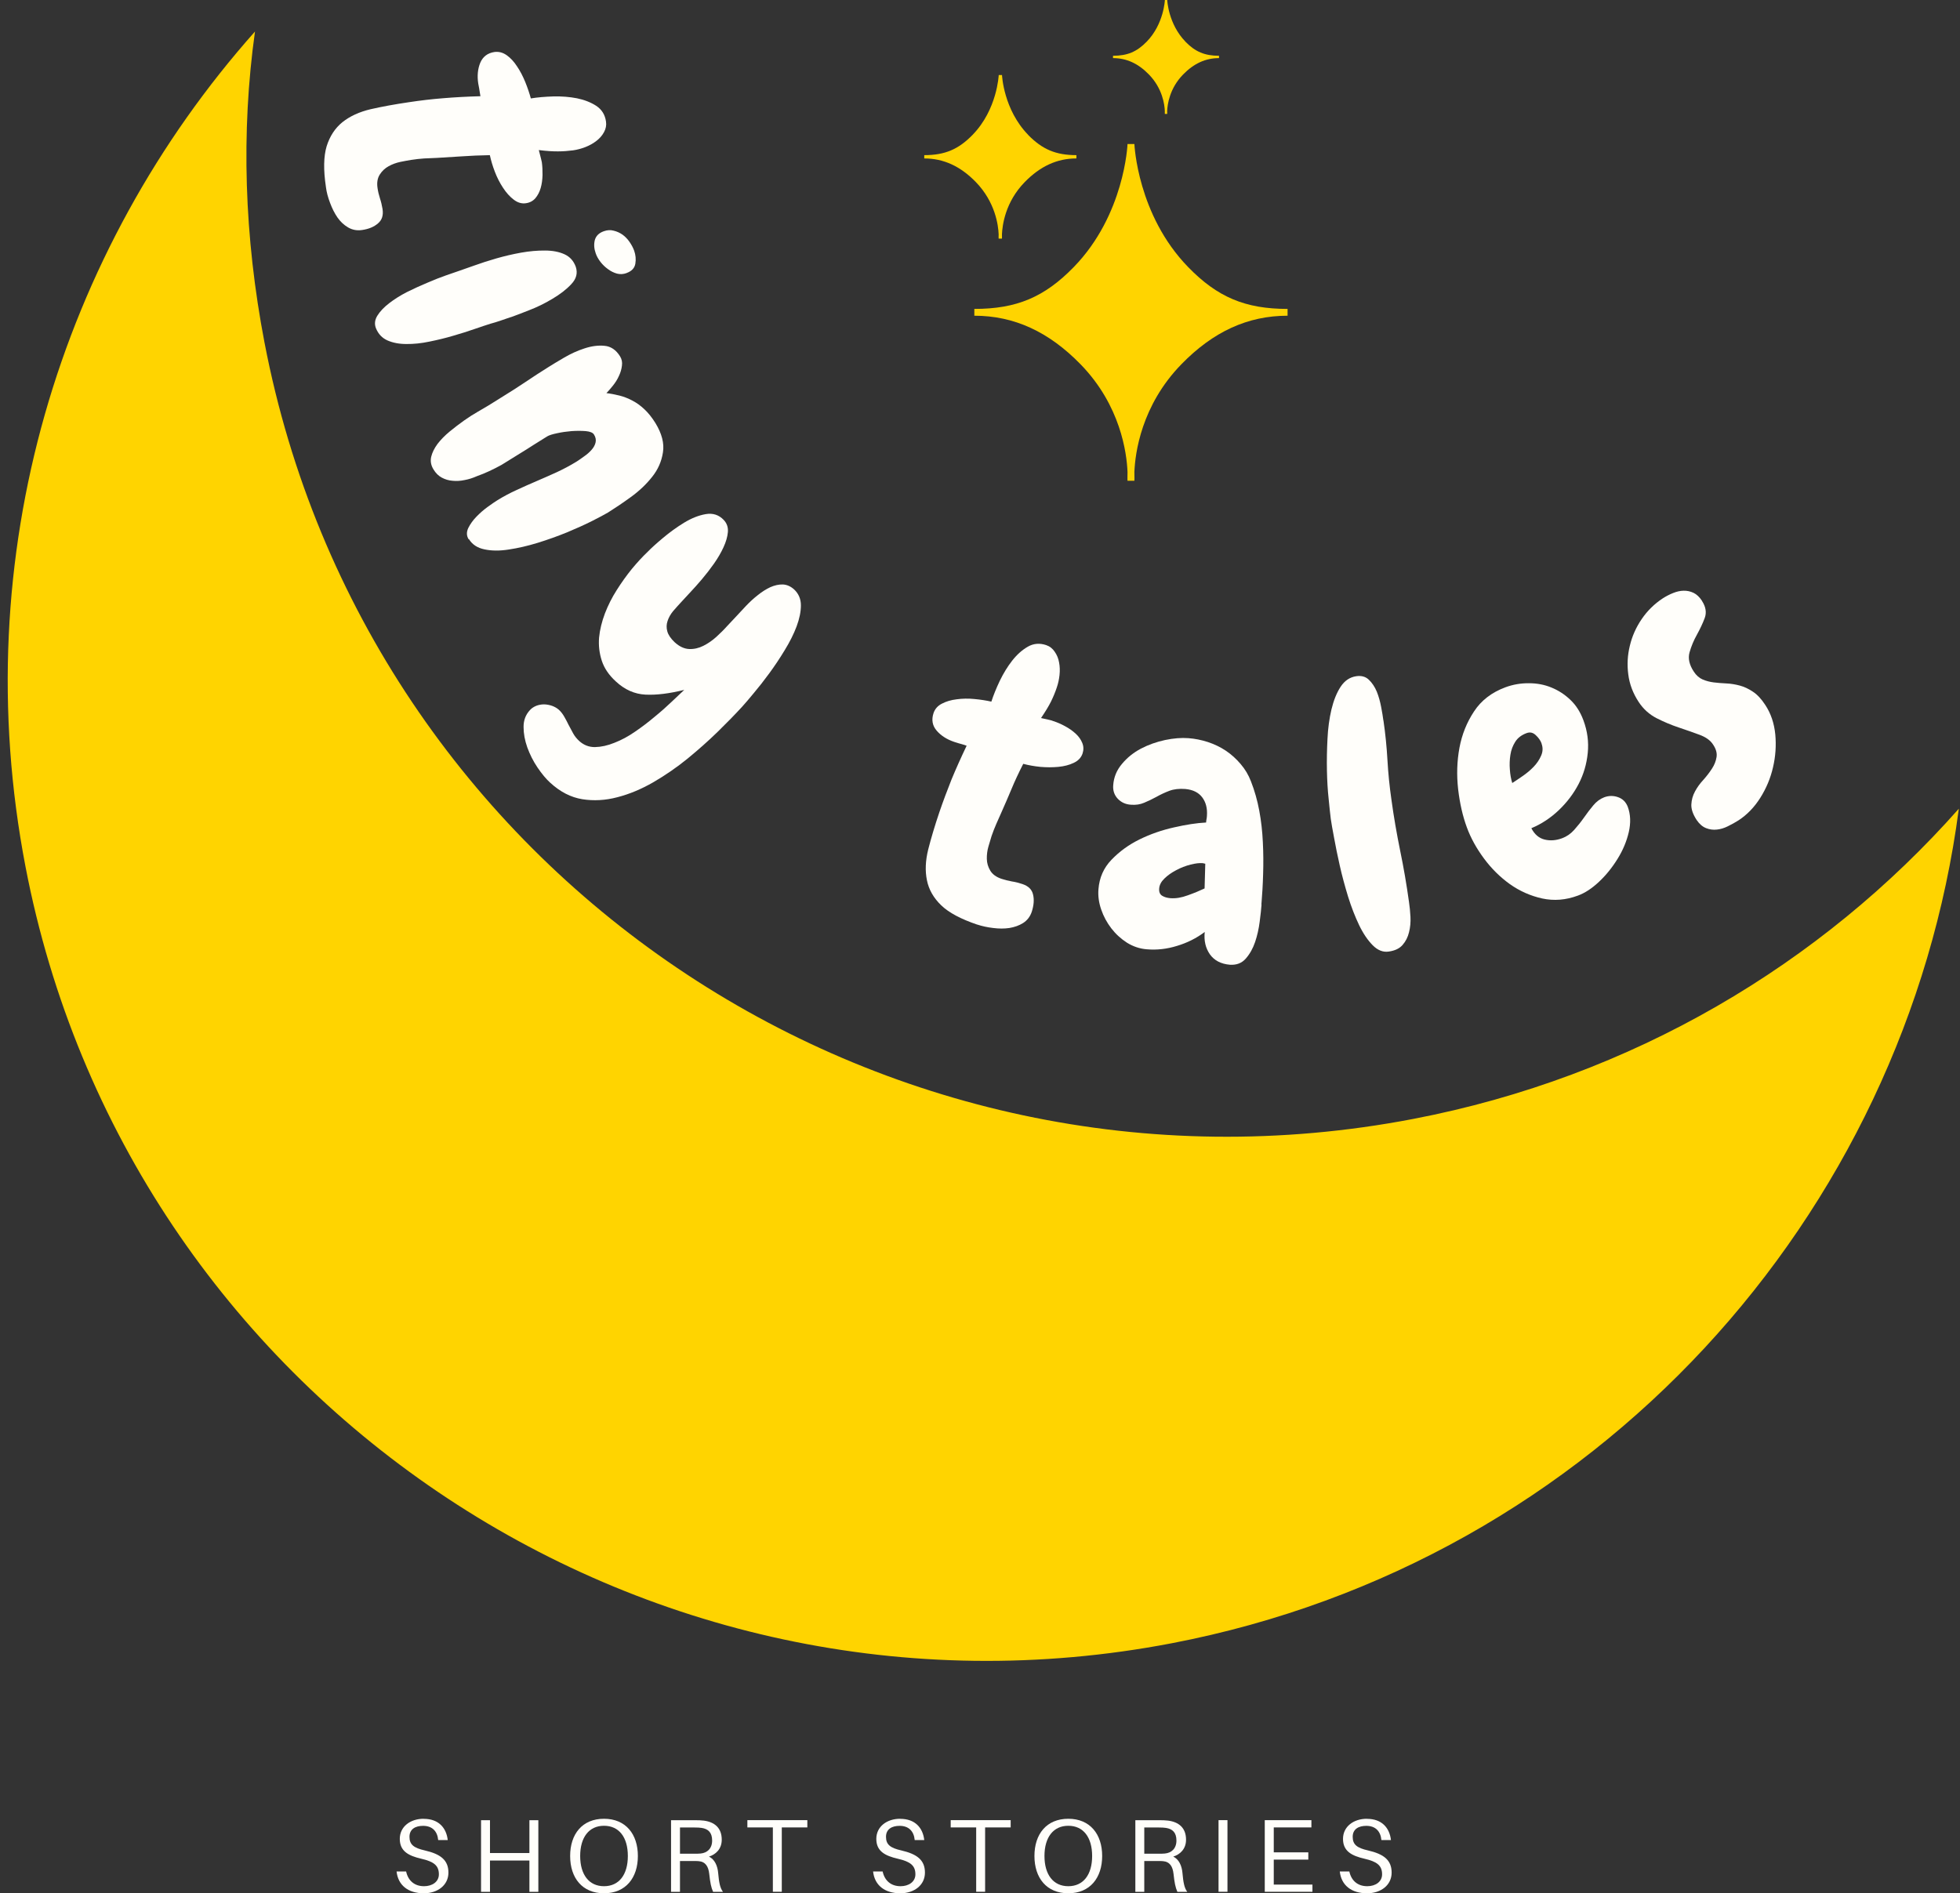 <?xml version="1.0" encoding="UTF-8"?><svg id="Layer_2" xmlns="http://www.w3.org/2000/svg" xmlns:xlink="http://www.w3.org/1999/xlink" viewBox="0 0 285.33 275.67"><rect x="0" y="0" width="285.33" height="275.67" fill="#333333" stroke="none"/><defs><style>.cls-1{fill:none;}.cls-2{clip-path:url(#clippath);}.cls-3{fill:#fffefa;}.cls-4{fill:#ffd400;}.cls-5{clip-path:url(#clippath-1);}.cls-6{clip-path:url(#clippath-4);}.cls-7{clip-path:url(#clippath-3);}.cls-8{clip-path:url(#clippath-2);}.cls-9{clip-path:url(#clippath-5);}</style><clipPath id="clippath"><rect class="cls-1" y="4.52" width="285.33" height="237.33"/></clipPath><clipPath id="clippath-1"><rect class="cls-1" x="3.99" y="-14.08" width="278" height="257" transform="translate(-19 29) rotate(-10.86)"/></clipPath><clipPath id="clippath-2"><rect class="cls-1" x="3.99" y="-14.08" width="278" height="257" transform="translate(-19 29) rotate(-10.86)"/></clipPath><clipPath id="clippath-3"><rect class="cls-1" x="141.33" y="20.52" width="46.18" height="49.48"/></clipPath><clipPath id="clippath-4"><rect class="cls-1" x="134.51" y="9.85" width="22.82" height="25.33"/></clipPath><clipPath id="clippath-5"><rect class="cls-1" x="161.33" width="17.33" height="17.85"/></clipPath></defs><g id="Layer_1-2"><g class="cls-2"><g class="cls-5"><g class="cls-8"><path class="cls-4" d="m38.51,49.91c-2.96-15.44-3.44-30.66-1.39-45.32C8.78,36.47-4.99,80.87,3.71,126.18c14.81,77.19,89.65,127.9,166.89,113.08,61.79-11.86,106.79-62.25,114.56-121.51-20.03,22.64-47.52,39.05-79.42,45.17-77.57,14.89-152.42-35.82-167.23-113.02Z"/></g></g></g><path class="cls-3" d="m47.45,27.24c-.38-2.49-.34-4.47.1-5.94.46-1.47,1.23-2.65,2.31-3.52,1.08-.86,2.45-1.49,4.1-1.88,1.67-.38,3.53-.72,5.58-1.02,1.65-.25,3.32-.45,5-.58,1.68-.14,3.48-.24,5.4-.29-.07-.5-.14-.89-.19-1.17-.06-.28-.1-.51-.13-.69-.17-1.11-.07-2.11.29-3,.38-.9,1.07-1.43,2.08-1.58.64-.08,1.23.08,1.79.48.55.39,1.05.93,1.5,1.63.46.68.85,1.44,1.19,2.27.33.82.6,1.61.81,2.38.97-.16,2.06-.25,3.27-.29,1.21-.03,2.35.06,3.44.27,1.08.22,2.02.59,2.81,1.1.8.53,1.28,1.29,1.42,2.29.08.54-.02,1.05-.29,1.54-.27.5-.64.92-1.1,1.27-.46.36-.99.66-1.6.9-.61.23-1.22.4-1.81.48-.7.09-1.42.15-2.17.15-.75.01-1.69-.05-2.81-.19.15.61.26,1.01.31,1.21.05.19.09.38.13.56.08.59.11,1.22.1,1.88-.02.67-.1,1.29-.27,1.88s-.43,1.07-.77,1.48c-.35.4-.81.65-1.38.73-.61.09-1.2-.08-1.77-.52-.57-.43-1.09-1.01-1.56-1.73-.47-.71-.87-1.49-1.19-2.33-.32-.83-.56-1.64-.73-2.42-1.46.03-2.8.08-4.02.17-1.22.08-2.46.16-3.71.23-.6.03-1.21.05-1.83.08-.61.04-1.24.11-1.88.21-.45.07-.97.17-1.58.29-.6.13-1.17.33-1.71.63-.53.29-.96.69-1.29,1.21-.33.51-.45,1.17-.33,1.96.07.5.19,1,.35,1.5.17.51.29,1.03.38,1.56.14.92-.08,1.61-.67,2.1-.57.5-1.34.82-2.31.96-.75.11-1.43-.02-2.04-.38-.6-.35-1.11-.83-1.54-1.44-.42-.61-.78-1.32-1.08-2.13-.31-.81-.51-1.57-.6-2.29Z"/><path class="cls-3" d="m91.22,39.76c-.47.17-.94.2-1.4.08-.46-.13-.9-.34-1.31-.65-.42-.3-.79-.66-1.1-1.06-.32-.42-.55-.83-.69-1.25-.24-.67-.28-1.3-.13-1.92.17-.61.6-1.04,1.31-1.29.5-.18.98-.21,1.44-.08.47.11.9.31,1.29.58.39.28.73.64,1.02,1.06.29.42.51.84.67,1.27.22.63.28,1.26.17,1.9-.11.64-.54,1.09-1.27,1.35Zm-16.88,6.42c-.46.15-.95.32-1.46.5-.52.18-1.02.33-1.5.46-.58.18-1.35.44-2.31.77-.95.33-1.98.66-3.1.98-1.11.33-2.27.61-3.46.85-1.18.25-2.3.36-3.35.35-1.06,0-1.97-.18-2.75-.52-.78-.35-1.33-.93-1.67-1.75-.25-.61-.19-1.23.19-1.85.39-.63.96-1.23,1.71-1.81s1.63-1.14,2.63-1.65c1.01-.5,2-.95,2.96-1.35.97-.42,1.86-.77,2.69-1.06.83-.29,1.46-.51,1.88-.65.51-.18,1.26-.44,2.25-.79,1-.36,2.07-.71,3.23-1.04,1.15-.33,2.34-.61,3.56-.83,1.23-.22,2.4-.32,3.5-.31,1.09,0,2.04.18,2.83.54.79.36,1.34.97,1.65,1.83.3.91.09,1.74-.65,2.52-.72.78-1.65,1.49-2.77,2.15-1.11.67-2.25,1.22-3.42,1.67-1.17.46-2.04.79-2.63,1Z"/><path class="cls-3" d="m68.23,78.53c-.32-.5-.34-1.05-.06-1.65.29-.58.69-1.14,1.19-1.65.5-.52,1.04-.99,1.63-1.42.59-.43,1.06-.75,1.4-.96.9-.56,1.84-1.06,2.81-1.5.97-.45,1.95-.89,2.94-1.31.98-.42,1.96-.85,2.92-1.29.97-.45,1.91-.95,2.81-1.5.36-.22.74-.49,1.15-.79.42-.29.78-.6,1.08-.94.3-.33.51-.7.6-1.08.09-.39.02-.78-.23-1.17-.17-.28-.57-.44-1.21-.5-.64-.05-1.33-.05-2.06,0-.72.06-1.43.16-2.1.31-.68.14-1.16.29-1.44.46l-2,1.25c-.66.43-1.33.85-2.02,1.27l-2.63,1.63c-.57.32-1.16.61-1.77.9-.6.28-1.21.53-1.83.75-.58.26-1.18.45-1.79.56-.61.13-1.2.16-1.75.1-.56-.04-1.08-.2-1.56-.46-.47-.25-.87-.64-1.19-1.17-.38-.6-.49-1.22-.35-1.85.15-.63.46-1.25.92-1.88.47-.61,1.05-1.21,1.75-1.79.71-.58,1.42-1.13,2.13-1.63.72-.51,1.4-.94,2.02-1.29.63-.36,1.13-.65,1.5-.88l2.1-1.31c1.15-.71,2.27-1.42,3.35-2.15,1.08-.73,2.19-1.45,3.31-2.15.59-.38,1.36-.83,2.29-1.38.94-.55,1.92-1,2.94-1.33,1.03-.34,2-.47,2.92-.38.93.08,1.69.6,2.27,1.54.25.41.34.85.27,1.35-.06.5-.2,1-.44,1.5-.22.5-.52.97-.88,1.42-.36.45-.68.81-.94,1.08.61.07,1.23.19,1.88.35.64.16,1.26.4,1.88.73.63.32,1.21.74,1.77,1.27.57.53,1.1,1.2,1.6,2,.94,1.54,1.31,2.96,1.1,4.27-.2,1.32-.72,2.51-1.58,3.58-.85,1.08-1.88,2.05-3.08,2.92-1.21.88-2.33,1.63-3.35,2.27-.52.3-1.3.72-2.35,1.25-1.06.53-2.26,1.07-3.6,1.63-1.35.55-2.77,1.06-4.25,1.52-1.49.46-2.9.78-4.23.98-1.32.21-2.5.2-3.54-.02-1.03-.21-1.79-.71-2.27-1.5Z"/><path class="cls-3" d="m80.12,113.99c-.63-.57-1.25-1.32-1.88-2.25-.63-.93-1.11-1.91-1.48-2.92-.36-1.02-.54-2-.54-2.96-.01-.96.29-1.78.92-2.46.24-.27.54-.47.92-.63.36-.14.74-.21,1.15-.21.39.01.77.08,1.15.21.36.13.69.31.98.56.32.29.58.63.79,1,.22.38.43.77.63,1.19.22.43.44.84.67,1.25.23.42.53.79.9,1.13.65.59,1.42.89,2.29.88.89-.02,1.83-.22,2.83-.63,1.01-.39,2.02-.93,3.02-1.63,1-.68,1.95-1.41,2.85-2.17.92-.75,1.74-1.48,2.48-2.19.75-.7,1.35-1.27,1.81-1.71-2.18.54-4.06.77-5.65.69s-3.02-.72-4.31-1.92c-1-.91-1.68-1.91-2.04-3-.36-1.1-.49-2.22-.4-3.38.11-1.15.4-2.32.85-3.52.46-1.19,1.03-2.33,1.73-3.42.69-1.09,1.42-2.11,2.19-3.06.78-.94,1.53-1.76,2.27-2.46.55-.57,1.31-1.26,2.27-2.06.97-.82,1.99-1.55,3.06-2.21,1.07-.65,2.11-1.07,3.15-1.25,1.04-.18,1.92.1,2.63.85.46.49.66,1.08.6,1.77-.06.68-.27,1.41-.63,2.19-.35.77-.81,1.56-1.38,2.38-.57.81-1.16,1.57-1.77,2.29-.61.72-1.2,1.38-1.75,1.96-.54.57-.95,1.02-1.23,1.33-.42.45-.82.9-1.21,1.35-.38.46-.65.94-.81,1.44-.17.49-.18.99-.04,1.5.14.52.5,1.05,1.08,1.6.69.63,1.4.95,2.1.98.71.03,1.4-.13,2.06-.46s1.29-.76,1.88-1.29c.59-.54,1.13-1.07,1.6-1.6.34-.36.76-.8,1.23-1.31.48-.53.99-1.07,1.52-1.63.54-.57,1.11-1.09,1.71-1.56.59-.48,1.2-.86,1.81-1.15.63-.28,1.23-.41,1.81-.4.59.02,1.15.26,1.67.73.65.61.98,1.39.98,2.31s-.21,1.96-.63,3.08c-.42,1.11-.99,2.25-1.71,3.42-.71,1.18-1.46,2.3-2.25,3.38-.79,1.08-1.55,2.05-2.27,2.9-.71.86-1.28,1.53-1.71,2-1,1.09-2.18,2.3-3.54,3.63-1.35,1.32-2.81,2.61-4.38,3.9-1.57,1.28-3.23,2.42-4.98,3.44-1.75,1.01-3.5,1.74-5.25,2.19-1.74.46-3.44.55-5.1.29-1.66-.27-3.21-1.06-4.67-2.4Z"/><path class="cls-3" d="m142.27,134.63c-2.39-.81-4.14-1.74-5.25-2.81-1.11-1.07-1.81-2.29-2.08-3.65-.28-1.36-.22-2.86.19-4.5.42-1.65.96-3.46,1.63-5.44.54-1.58,1.13-3.15,1.75-4.71.64-1.55,1.38-3.2,2.21-4.94-.49-.17-.87-.28-1.15-.35-.27-.08-.49-.15-.67-.21-1.06-.36-1.91-.9-2.54-1.63-.63-.73-.78-1.59-.46-2.56.21-.61.61-1.07,1.23-1.38.61-.32,1.32-.53,2.15-.63.82-.11,1.67-.13,2.56-.04.89.08,1.71.21,2.48.38.3-.93.71-1.94,1.23-3.04.53-1.09,1.13-2.07,1.81-2.94.69-.88,1.45-1.55,2.27-2.02.82-.47,1.71-.55,2.67-.23.53.18.94.51,1.25.98.32.46.53.98.63,1.56.11.57.13,1.18.06,1.83-.07.64-.2,1.24-.4,1.81-.22.67-.5,1.34-.83,2.02-.33.67-.82,1.47-1.46,2.42.61.14,1.01.23,1.21.27.21.04.4.1.56.17.57.18,1.15.43,1.73.75.58.31,1.09.67,1.54,1.08.44.41.76.85.96,1.35.21.5.22,1.02.04,1.56-.21.6-.64,1.05-1.29,1.35-.64.31-1.39.5-2.23.58-.85.08-1.72.08-2.63,0-.89-.09-1.72-.24-2.48-.44-.67,1.31-1.24,2.53-1.71,3.67-.47,1.13-.96,2.25-1.46,3.38-.25.56-.5,1.12-.75,1.69-.25.57-.48,1.16-.69,1.77-.14.43-.29.95-.46,1.54-.17.58-.24,1.18-.23,1.79.01.61.18,1.18.5,1.71.32.53.86.93,1.63,1.19.47.16.97.28,1.5.38.53.08,1.04.21,1.54.38.88.29,1.4.8,1.56,1.54.18.73.11,1.57-.19,2.5-.24.71-.66,1.25-1.25,1.63-.6.38-1.27.61-2,.73-.74.11-1.53.11-2.38,0-.85-.1-1.62-.27-2.31-.5Z"/><path class="cls-3" d="m183.65,131.71c-.04.64-.14,1.47-.27,2.5-.13,1.03-.35,2.02-.67,2.96-.32.94-.77,1.74-1.35,2.4-.58.67-1.35.96-2.31.9-1.31-.11-2.28-.62-2.92-1.52-.63-.91-.88-1.98-.75-3.25-1.21.91-2.55,1.58-4.02,2.02-1.47.46-2.95.63-4.42.5-1.03-.08-1.99-.41-2.88-.96-.88-.57-1.64-1.26-2.27-2.08-.64-.83-1.14-1.75-1.48-2.75-.35-1.01-.48-2-.4-2.96.13-1.68.76-3.11,1.9-4.29,1.14-1.19,2.5-2.18,4.08-2.96,1.59-.78,3.27-1.36,5.02-1.75,1.75-.4,3.3-.64,4.67-.71.01-.18.03-.34.06-.48.03-.14.05-.3.06-.48.08-1.09-.15-2-.69-2.71s-1.36-1.11-2.46-1.21c-.89-.07-1.67.02-2.33.27-.66.25-1.28.54-1.88.88-.58.32-1.18.6-1.77.85-.58.25-1.23.35-1.94.29-.77-.05-1.41-.34-1.92-.88-.5-.54-.72-1.2-.65-1.98.08-1.15.51-2.18,1.27-3.08.76-.92,1.69-1.66,2.77-2.23,1.09-.57,2.26-.98,3.5-1.25,1.25-.26,2.39-.35,3.42-.27.94.07,1.88.26,2.81.56.94.31,1.82.73,2.63,1.27.8.54,1.52,1.19,2.15,1.94.64.74,1.14,1.58,1.5,2.52.53,1.35.93,2.77,1.21,4.27.28,1.5.45,3.03.52,4.58.08,1.54.09,3.08.04,4.63-.04,1.53-.13,3.02-.25,4.46Zm-8.29-2.35l.1-3.6c-.07-.01-.14-.03-.21-.04-.06-.03-.12-.04-.19-.04-.46-.04-1.04.03-1.75.21-.71.18-1.41.45-2.08.81-.67.35-1.24.75-1.71,1.21-.47.45-.73.93-.77,1.46-.04.5.1.85.44,1.06.33.2.73.31,1.19.35.78.06,1.63-.08,2.54-.42.93-.33,1.74-.67,2.44-1Z"/><path class="cls-3" d="m201.4,104.92c.28,1.91.47,3.82.58,5.75.11,1.92.3,3.84.58,5.77.34,2.49.77,4.96,1.27,7.42.51,2.46.94,4.96,1.29,7.5.09.63.17,1.33.21,2.13s-.03,1.54-.21,2.25c-.17.71-.48,1.33-.94,1.85-.45.52-1.11.83-2,.96-.83.13-1.62-.18-2.35-.92-.72-.73-1.39-1.71-1.98-2.94-.58-1.22-1.12-2.59-1.6-4.13-.47-1.54-.88-3.05-1.21-4.52-.33-1.47-.61-2.82-.83-4.06-.23-1.23-.4-2.15-.48-2.75-.08-.67-.19-1.63-.31-2.9-.14-1.28-.22-2.66-.25-4.15-.03-1.5,0-3.03.08-4.58.07-1.55.27-2.99.58-4.31.32-1.32.76-2.42,1.33-3.29.58-.89,1.34-1.4,2.27-1.54.76-.11,1.38.06,1.85.52.48.46.86,1.04,1.15,1.73.28.7.48,1.43.63,2.21.15.78.26,1.45.33,2Z"/><path class="cls-3" d="m236.96,117.46c.42,1.13.46,2.36.15,3.71-.31,1.33-.85,2.63-1.63,3.88-.77,1.25-1.66,2.36-2.69,3.33-1.03.97-2.06,1.65-3.08,2.02-1.77.66-3.5.79-5.21.42-1.7-.38-3.26-1.07-4.69-2.08-1.43-1.03-2.69-2.27-3.77-3.73-1.09-1.47-1.93-2.98-2.5-4.54-.61-1.65-1.03-3.51-1.27-5.56-.23-2.07-.17-4.07.19-6.02.36-1.94,1.07-3.71,2.13-5.31,1.04-1.59,2.56-2.76,4.54-3.5,1.13-.42,2.27-.61,3.44-.6,1.18,0,2.28.21,3.29.63,1.03.42,1.95,1.02,2.77,1.81.82.78,1.44,1.77,1.88,2.96.58,1.56.79,3.14.63,4.75-.16,1.61-.6,3.12-1.33,4.52-.72,1.39-1.68,2.66-2.88,3.81-1.2,1.14-2.53,2.02-4,2.63.47.91,1.11,1.45,1.92,1.65.82.2,1.67.14,2.56-.19.67-.25,1.25-.65,1.75-1.21.51-.57.99-1.17,1.44-1.81.44-.64.9-1.23,1.35-1.77.46-.55.98-.94,1.58-1.17.67-.25,1.34-.26,2.02-.02.68.24,1.15.71,1.42,1.42Zm-12.54-9.21c-.16-.43-.44-.83-.85-1.21-.41-.39-.85-.48-1.35-.29-.72.27-1.27.68-1.63,1.25-.36.56-.6,1.19-.71,1.9-.11.7-.14,1.41-.08,2.15.05.74.17,1.39.35,1.96.43-.28.94-.61,1.52-1.02.58-.4,1.11-.84,1.58-1.33.48-.5.85-1.04,1.1-1.63.26-.58.28-1.17.06-1.77Z"/><path class="cls-3" d="m247.77,87.5c.56.86.69,1.69.4,2.48-.29.78-.67,1.58-1.13,2.42-.47.83-.83,1.7-1.08,2.58-.25.88-.04,1.82.63,2.83.35.53.78.91,1.29,1.13.5.21,1.04.35,1.6.42.57.07,1.18.12,1.83.15.67.03,1.32.14,1.96.31.64.17,1.28.47,1.92.9.64.42,1.23,1.06,1.79,1.92.82,1.24,1.3,2.67,1.46,4.29.15,1.61.04,3.21-.33,4.79-.36,1.58-.98,3.06-1.85,4.44s-1.93,2.47-3.15,3.27c-.5.32-1.03.61-1.58.88-.54.27-1.08.43-1.6.48-.53.06-1.05-.01-1.56-.21-.53-.21-.98-.6-1.38-1.19-.54-.83-.8-1.58-.77-2.25.03-.68.21-1.32.54-1.92.32-.59.72-1.15,1.21-1.67.47-.53.89-1.07,1.25-1.63.36-.55.58-1.11.67-1.69.09-.57-.07-1.17-.5-1.81-.4-.63-1.07-1.1-2-1.44-.93-.34-1.94-.7-3.02-1.06-1.08-.36-2.15-.81-3.21-1.35-1.05-.54-1.92-1.32-2.6-2.35-.83-1.26-1.34-2.6-1.52-4.02-.19-1.42-.11-2.81.23-4.19.33-1.39.91-2.68,1.73-3.88.81-1.19,1.83-2.2,3.08-3.02.47-.3.97-.56,1.5-.77.52-.21,1.02-.32,1.52-.33.5-.01.98.09,1.44.31.46.22.88.62,1.25,1.19Z"/><g class="cls-7"><path class="cls-4" d="m172.96,38.88c-7.38-7.59-7.81-17.81-7.82-17.91h-1c0,.1-.43,10.31-7.82,17.91-4.27,4.39-8.33,6.1-14.48,6.1v.99c5.78,0,10.84,2.32,15.48,7.09,5.82,5.98,6.71,12.93,6.82,15.66-.03.8,0,1.26,0,1.28h1s.03-.48,0-1.28c.11-2.73,1-9.67,6.82-15.66,4.64-4.78,9.7-7.09,15.48-7.09v-.99c-6.16,0-10.22-1.71-14.48-6.1"/></g><g class="cls-6"><path class="cls-4" d="m149.67,19.63c-3.58-3.69-3.8-8.65-3.8-8.7h-.48s-.21,5.01-3.8,8.7c-2.07,2.13-4.05,2.96-7.04,2.96v.48c2.81,0,5.27,1.13,7.52,3.45,2.82,2.91,3.26,6.28,3.31,7.6-.02.39,0,.61,0,.62h.48s.02-.23,0-.62c.06-1.33.48-4.7,3.31-7.6,2.26-2.32,4.72-3.45,7.53-3.45v-.48c-2.99,0-4.96-.83-7.04-2.96"/></g><g class="cls-9"><path class="cls-4" d="m172.57,6.06c-2.5-2.57-2.65-6.03-2.65-6.06h-.34s-.14,3.49-2.64,6.06c-1.44,1.48-2.82,2.06-4.91,2.06v.34c1.96,0,3.67.78,5.24,2.4,1.96,2.02,2.27,4.38,2.3,5.3,0,.27,0,.43,0,.43h.34s.02-.16,0-.43c.04-.92.34-3.28,2.31-5.3,1.57-1.62,3.29-2.4,5.24-2.4v-.34c-2.08,0-3.46-.58-4.9-2.06"/></g><path class="cls-3" d="m61.67,264.82c-1.92,0-3.47,1.13-3.47,2.93s1.28,2.46,3.13,2.89c1.83.42,2.56.99,2.56,2.27,0,1.09-.97,1.73-2.16,1.73-1.36,0-2.31-.77-2.61-2.15h-1.39c.22,2.01,1.68,3.18,3.97,3.18,2.01,0,3.58-1.18,3.58-3.01s-1.15-2.7-3.44-3.23c-1.59-.36-2.23-.84-2.23-1.98s.88-1.6,1.98-1.6c1.31,0,2.08.76,2.2,2.07h1.39c-.2-1.78-1.33-3.09-3.49-3.09Z"/><path class="cls-3" d="m78.37,265.03h-1.3v4.78h-5.74v-4.78h-1.3v10.43h1.3v-4.56h5.74v4.56h1.3v-10.43Z"/><path class="cls-3" d="m87.93,264.82c-3.17,0-4.93,2.23-4.93,5.42s1.76,5.43,4.93,5.43,4.93-2.26,4.93-5.43-1.76-5.42-4.93-5.42Zm0,9.82c-2.19,0-3.47-1.69-3.47-4.4s1.28-4.4,3.47-4.4,3.47,1.68,3.47,4.4-1.28,4.4-3.47,4.4Z"/><path class="cls-3" d="m104.55,272.72c-.09-1.04-.5-1.99-1.34-2.39.97-.31,1.86-1.09,1.86-2.46,0-1.76-1.09-2.58-2.6-2.78-.47-.06-.83-.06-1.36-.06h-3.42v10.43h1.3v-4.49h1.96c.24,0,.49,0,.74.02,1.03.08,1.44.79,1.56,1.86.14,1.29.27,1.95.56,2.61h1.44c-.43-.56-.58-1.38-.7-2.73Zm-5.56-2.81v-3.82h2.11c.47,0,.76.02,1.04.06.97.15,1.53.68,1.53,1.84s-.71,1.8-1.68,1.89c-.29.03-.55.03-1.01.03h-1.99Z"/><path class="cls-3" d="m117.53,266.08v-1.06h-8.73v1.06h3.71v9.37h1.3v-9.37h3.71Z"/><path class="cls-3" d="m131.04,264.82c-1.92,0-3.47,1.13-3.47,2.93s1.28,2.46,3.13,2.89c1.83.42,2.56.99,2.56,2.27,0,1.09-.97,1.73-2.16,1.73-1.36,0-2.31-.77-2.61-2.15h-1.39c.22,2.01,1.68,3.18,3.97,3.18,2.01,0,3.58-1.18,3.58-3.01s-1.15-2.7-3.44-3.23c-1.59-.36-2.23-.84-2.23-1.98s.88-1.6,1.98-1.6c1.31,0,2.08.76,2.2,2.07h1.39c-.2-1.78-1.33-3.09-3.49-3.09Z"/><path class="cls-3" d="m147.13,266.08v-1.06h-8.73v1.06h3.71v9.37h1.3v-9.37h3.71Z"/><path class="cls-3" d="m155.52,264.82c-3.17,0-4.93,2.23-4.93,5.42s1.76,5.43,4.93,5.43,4.93-2.26,4.93-5.43-1.76-5.42-4.93-5.42Zm0,9.82c-2.19,0-3.47-1.69-3.47-4.4s1.28-4.4,3.47-4.4,3.47,1.68,3.47,4.4-1.28,4.4-3.47,4.4Z"/><path class="cls-3" d="m172.14,272.72c-.09-1.04-.5-1.99-1.34-2.39.97-.31,1.86-1.09,1.86-2.46,0-1.76-1.09-2.58-2.6-2.78-.47-.06-.83-.06-1.36-.06h-3.42v10.43h1.3v-4.49h1.96c.24,0,.49,0,.74.02,1.03.08,1.44.79,1.56,1.86.14,1.29.27,1.95.56,2.61h1.44c-.43-.56-.58-1.38-.7-2.73Zm-5.56-2.81v-3.82h2.11c.47,0,.76.02,1.04.06.97.15,1.53.68,1.53,1.84s-.71,1.8-1.68,1.89c-.29.03-.55.03-1.01.03h-1.99Z"/><path class="cls-3" d="m178.69,275.45v-10.43h-1.3v10.43h1.3Z"/><path class="cls-3" d="m191.07,274.4h-5.64v-3.63h5.03v-1.06h-5.03v-3.63h5.48v-1.06h-6.79v10.43h6.94v-1.06Z"/><path class="cls-3" d="m198.98,264.82c-1.92,0-3.47,1.13-3.47,2.93s1.28,2.46,3.13,2.89c1.83.42,2.56.99,2.56,2.27,0,1.09-.97,1.73-2.16,1.73-1.36,0-2.31-.77-2.61-2.15h-1.39c.22,2.01,1.68,3.18,3.97,3.18,2.01,0,3.58-1.18,3.58-3.01s-1.15-2.7-3.44-3.23c-1.59-.36-2.23-.84-2.23-1.98s.88-1.6,1.98-1.6c1.31,0,2.08.76,2.2,2.07h1.39c-.2-1.78-1.33-3.09-3.49-3.09Z"/></g></svg>
